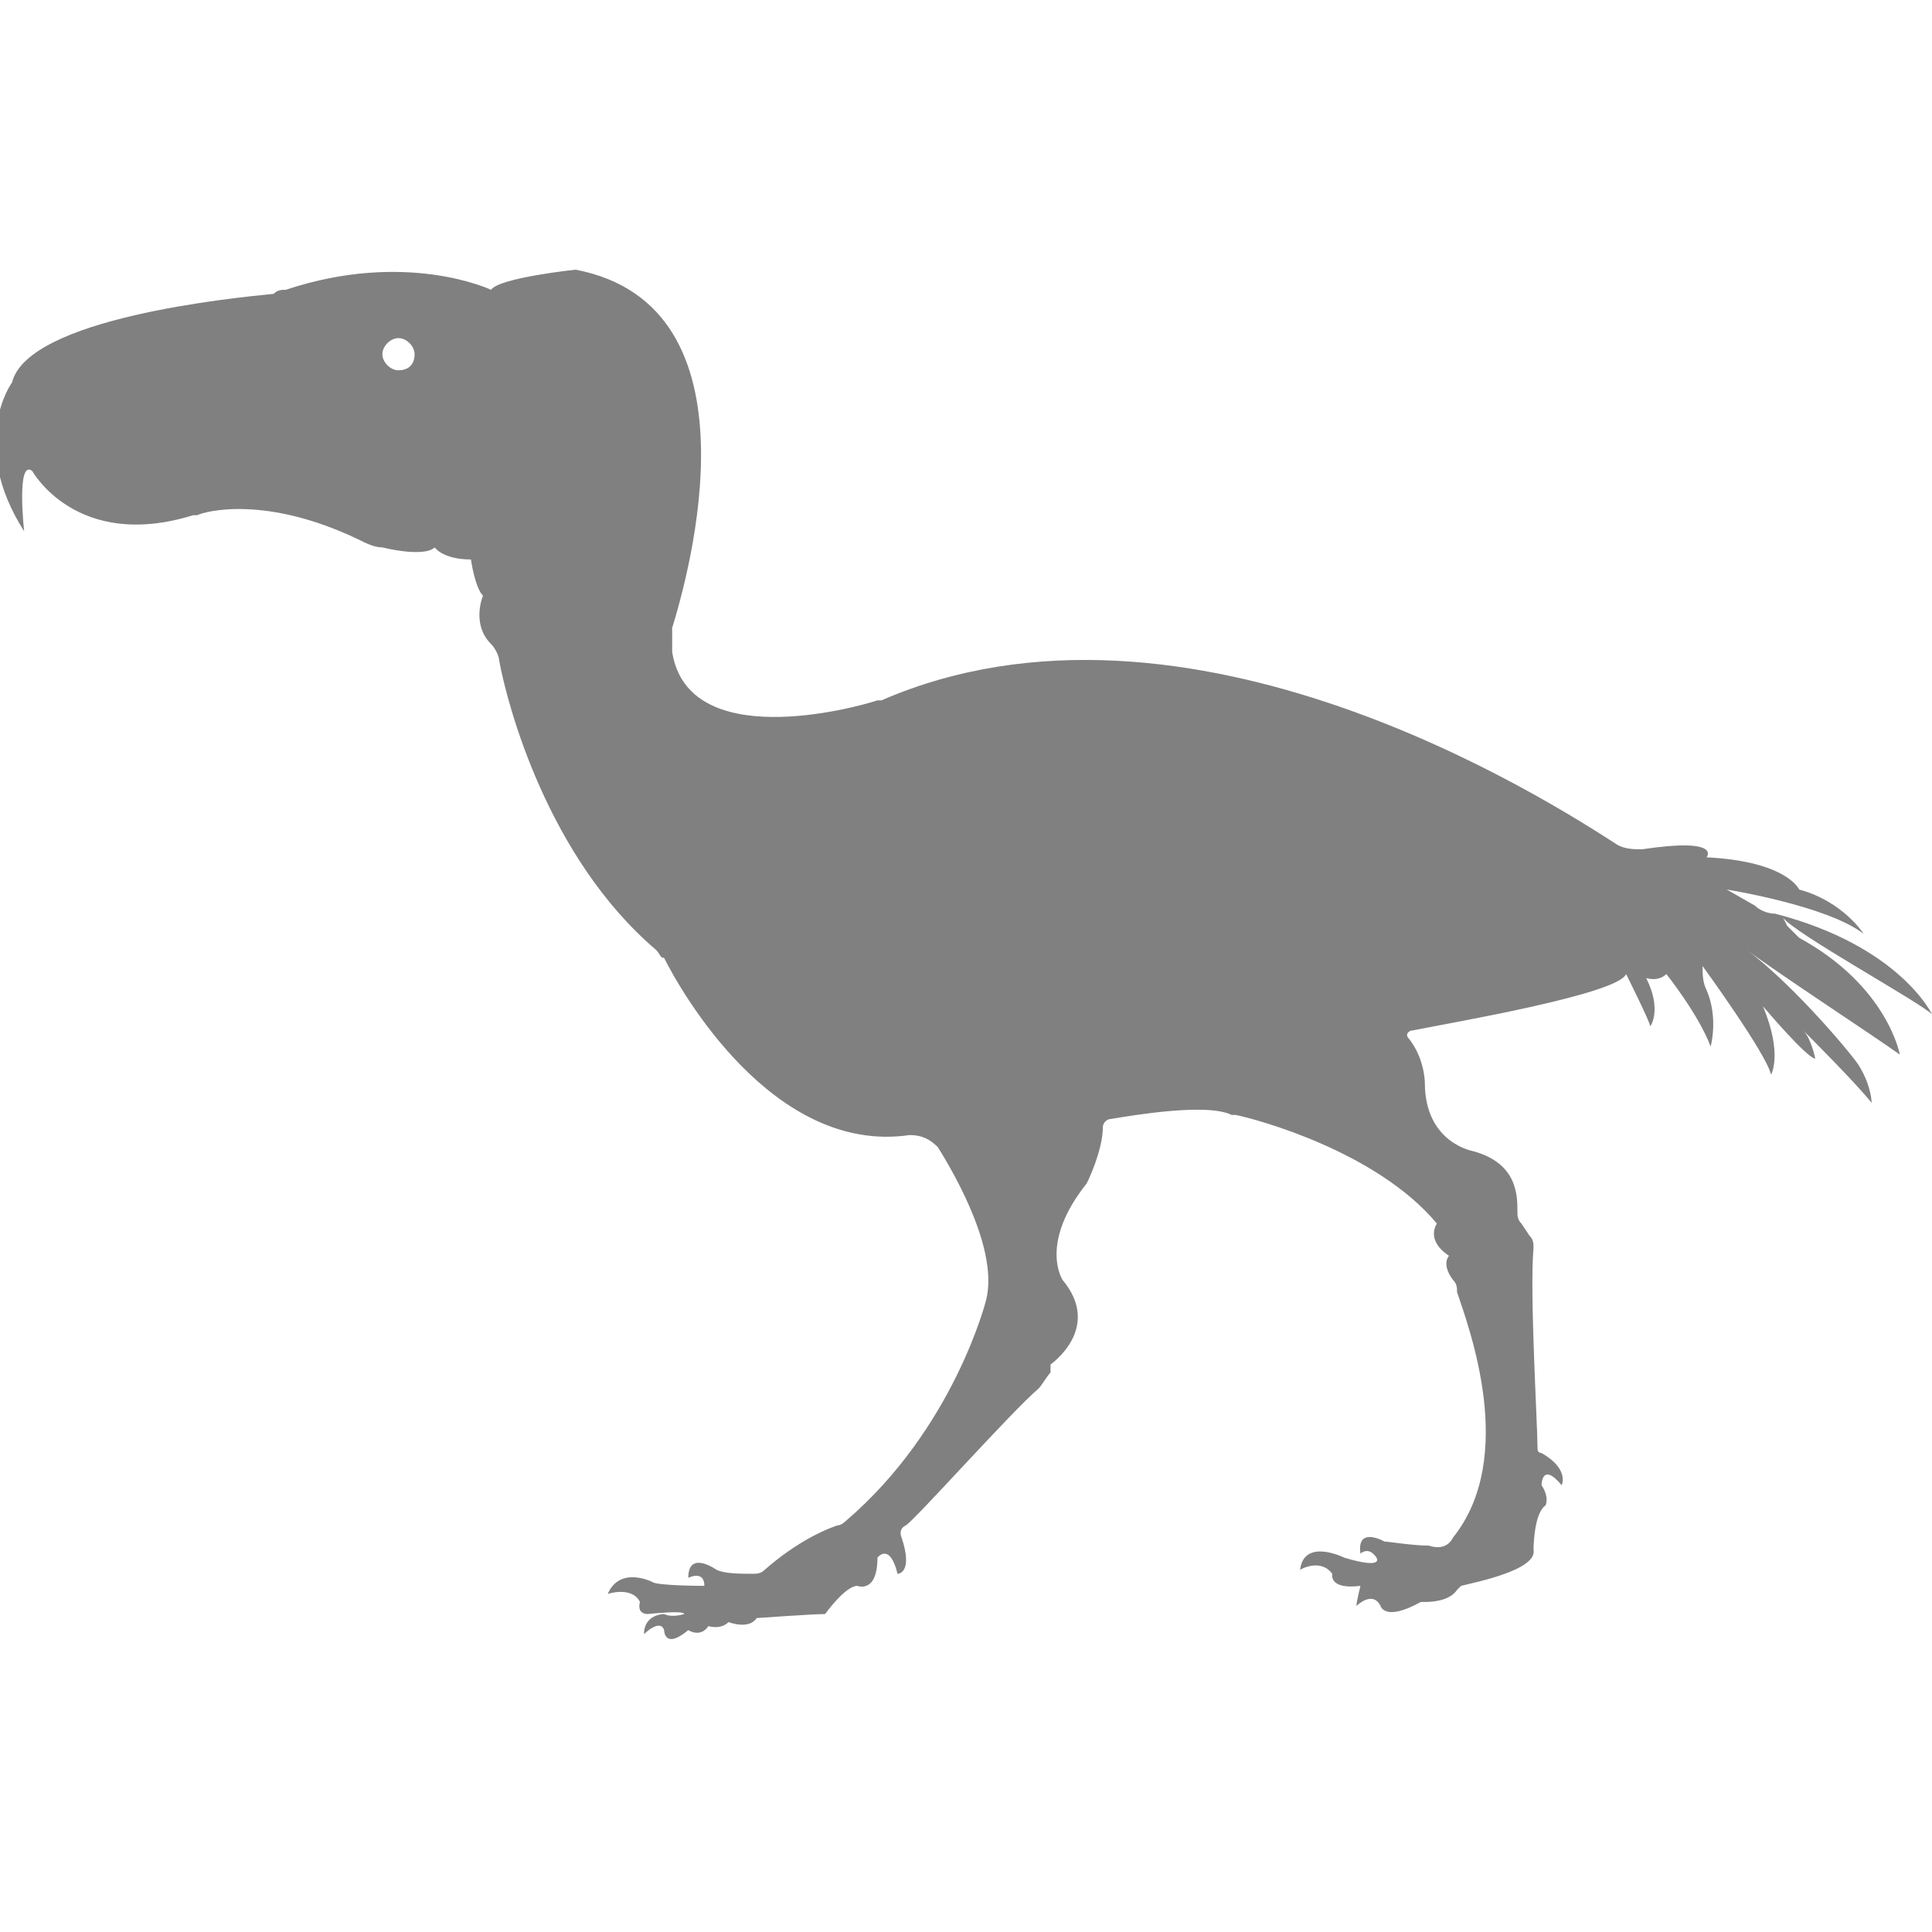 <?xml version="1.0" encoding="utf-8"?>
<!-- Generator: Adobe Illustrator 19.1.0, SVG Export Plug-In . SVG Version: 6.00 Build 0)  -->
<svg version="1.1" id="Layer_1" xmlns="http://www.w3.org/2000/svg" xmlns:xlink="http://www.w3.org/1999/xlink" x="0px" y="0px"
	 viewBox="0 0 48 48" style="enable-background:new 0 0 48 48;" xml:space="preserve">
<style type="text/css">
	.st0{fill:#808080;}
</style>
<path class="st0" d="M48,25.2c0,0-0.8-1.7-3.9-2.5c-0.2,0-0.4-0.1-0.5-0.2l-0.7-0.4c0,0,2.5,0.4,3.4,1.1c0,0-0.5-0.8-1.6-1.1
	c0,0-0.3-0.7-2.3-0.8c0,0,0.4-0.5-1.6-0.2c-0.2,0-0.4,0-0.6-0.1c-1.7-1.1-10.7-6.9-18.3-3.6c0,0-0.1,0-0.1,0
	c-0.6,0.2-4.7,1.3-5.1-1.2c0-0.2,0-0.4,0-0.6c0.4-1.3,2.3-8-2.4-8.9c0,0-1.9,0.2-2.1,0.5c0,0-2.1-1-5.1,0c-0.1,0-0.2,0-0.3,0.1
	c-1,0.1-6.1,0.6-6.5,2.2c0,0-1.1,1.5,0.3,3.7c0,0-0.2-1.8,0.2-1.5c0,0,1.1,2,4,1.1c0,0,0,0,0.1,0c0.2-0.1,1.7-0.5,4,0.6
	c0.2,0.1,0.4,0.2,0.6,0.2c0.4,0.1,1.1,0.2,1.3,0c0,0,0.2,0.3,0.9,0.3c0,0,0.1,0.7,0.3,0.9c0,0-0.3,0.7,0.2,1.2
	c0.1,0.1,0.2,0.3,0.2,0.4c0.2,1.1,1.2,4.9,3.9,7.2c0.1,0.1,0.1,0.2,0.2,0.2c0.4,0.8,2.7,4.9,6.1,4.4c0.3,0,0.5,0.1,0.7,0.3
	c0.5,0.8,1.5,2.6,1.2,3.8c0,0-0.8,3.2-3.5,5.5c0,0-0.1,0.1-0.2,0.1c-0.3,0.1-1,0.4-1.8,1.1c-0.1,0.1-0.2,0.1-0.3,0.1
	c-0.3,0-0.7,0-0.9-0.1c0,0-0.7-0.5-0.7,0.2c0,0,0.4-0.2,0.4,0.2c0,0-1.2,0-1.3-0.1c0,0-0.8-0.4-1.1,0.3c0,0,0.6-0.2,0.8,0.2
	c0,0-0.1,0.3,0.2,0.3c0,0,0.9-0.1,0.9,0c0,0-0.3,0.1-0.5,0c0,0-0.5,0-0.5,0.5c0,0,0.4-0.4,0.5-0.1c0,0,0,0.5,0.6,0
	c0,0,0.3,0.2,0.5-0.1c0,0,0.3,0.1,0.5-0.1c0,0,0.5,0.2,0.7-0.1c0,0,1.4-0.1,1.7-0.1c0.1,0,0.1,0,0.1,0c0,0-0.1,0-0.1,0
	s0.5-0.7,0.8-0.7c0,0,0.5,0.2,0.5-0.7c0,0,0.3-0.4,0.5,0.4c0,0,0.4,0,0.1-0.9c0,0-0.1-0.2,0.1-0.3c0.2-0.1,2.6-2.8,3.3-3.4
	c0.1-0.1,0.2-0.3,0.3-0.4c0-0.1,0-0.1,0-0.2c0,0,1.3-0.9,0.3-2.1c0,0-0.6-0.9,0.6-2.4c0,0,0.4-0.8,0.4-1.4c0-0.1,0.1-0.2,0.2-0.2
	c0.6-0.1,2.4-0.4,3-0.1c0,0,0.1,0,0.1,0c0.5,0.1,3.5,0.9,5,2.7c0,0-0.3,0.4,0.3,0.8c0,0-0.2,0.2,0.1,0.6c0.1,0.1,0.1,0.2,0.1,0.3
	c0.3,0.9,1.5,4.1-0.1,6.1c-0.1,0.2-0.3,0.3-0.6,0.2c-0.4,0-1-0.1-1.1-0.1c0,0-0.7-0.4-0.6,0.3c0,0,0.2-0.2,0.4,0.1
	c0,0,0.2,0.3-0.8,0c0,0-1-0.5-1.1,0.3c0,0,0.5-0.3,0.8,0.1c0,0-0.1,0.4,0.7,0.3c0,0-0.1,0.4-0.1,0.5c0,0,0.4-0.4,0.6,0
	c0,0,0.1,0.4,1-0.1c0,0,0,0,0.1,0c0.1,0,0.6,0,0.8-0.3c0,0,0.1-0.1,0.1-0.1c0.4-0.1,1.9-0.4,1.8-0.9c0,0,0-0.9,0.3-1.1
	c0,0,0.1-0.2-0.1-0.5c0,0,0-0.6,0.5,0c0,0,0.2-0.4-0.5-0.8c-0.1,0-0.1-0.1-0.1-0.1c0-0.6-0.2-3.9-0.1-5c0-0.1,0-0.2-0.1-0.3
	l-0.2-0.3c-0.1-0.1-0.1-0.2-0.1-0.3c0-0.4,0-1.2-1.1-1.5c0,0-1.2-0.2-1.2-1.7c0,0,0-0.6-0.4-1.1c-0.1-0.1,0-0.2,0.1-0.2
	c1-0.2,5.1-0.9,5.3-1.4c0,0,0.6,1.2,0.6,1.3c0,0,0.3-0.4-0.1-1.2c0,0,0.3,0.1,0.5-0.1c0,0,0.8,1,1.1,1.8c0,0,0.2-0.7-0.1-1.4
	c-0.1-0.2-0.1-0.4-0.1-0.6l0,0c0,0,1.6,2.2,1.7,2.7c0,0,0.3-0.5-0.2-1.7c0,0,1.1,1.3,1.3,1.3c0,0-0.1-0.5-0.3-0.7
	c0.2,0.2,1.3,1.3,1.7,1.8c0,0,0-0.4-0.3-0.9c0,0,0,0,0,0c-0.1-0.2-1.6-2-2.8-2.9c0.8,0.6,3.1,2.1,3.8,2.6c0,0-0.3-1.7-2.5-2.9
	c-0.1-0.1-0.2-0.2-0.3-0.3l-0.1-0.2C44.6,23.2,47.7,24.9,48,25.2z M9.9,9.2c-0.2,0-0.4-0.2-0.4-0.4c0-0.2,0.2-0.4,0.4-0.4
	c0.2,0,0.4,0.2,0.4,0.4C10.3,9.1,10.1,9.2,9.9,9.2z"/>
</svg>
